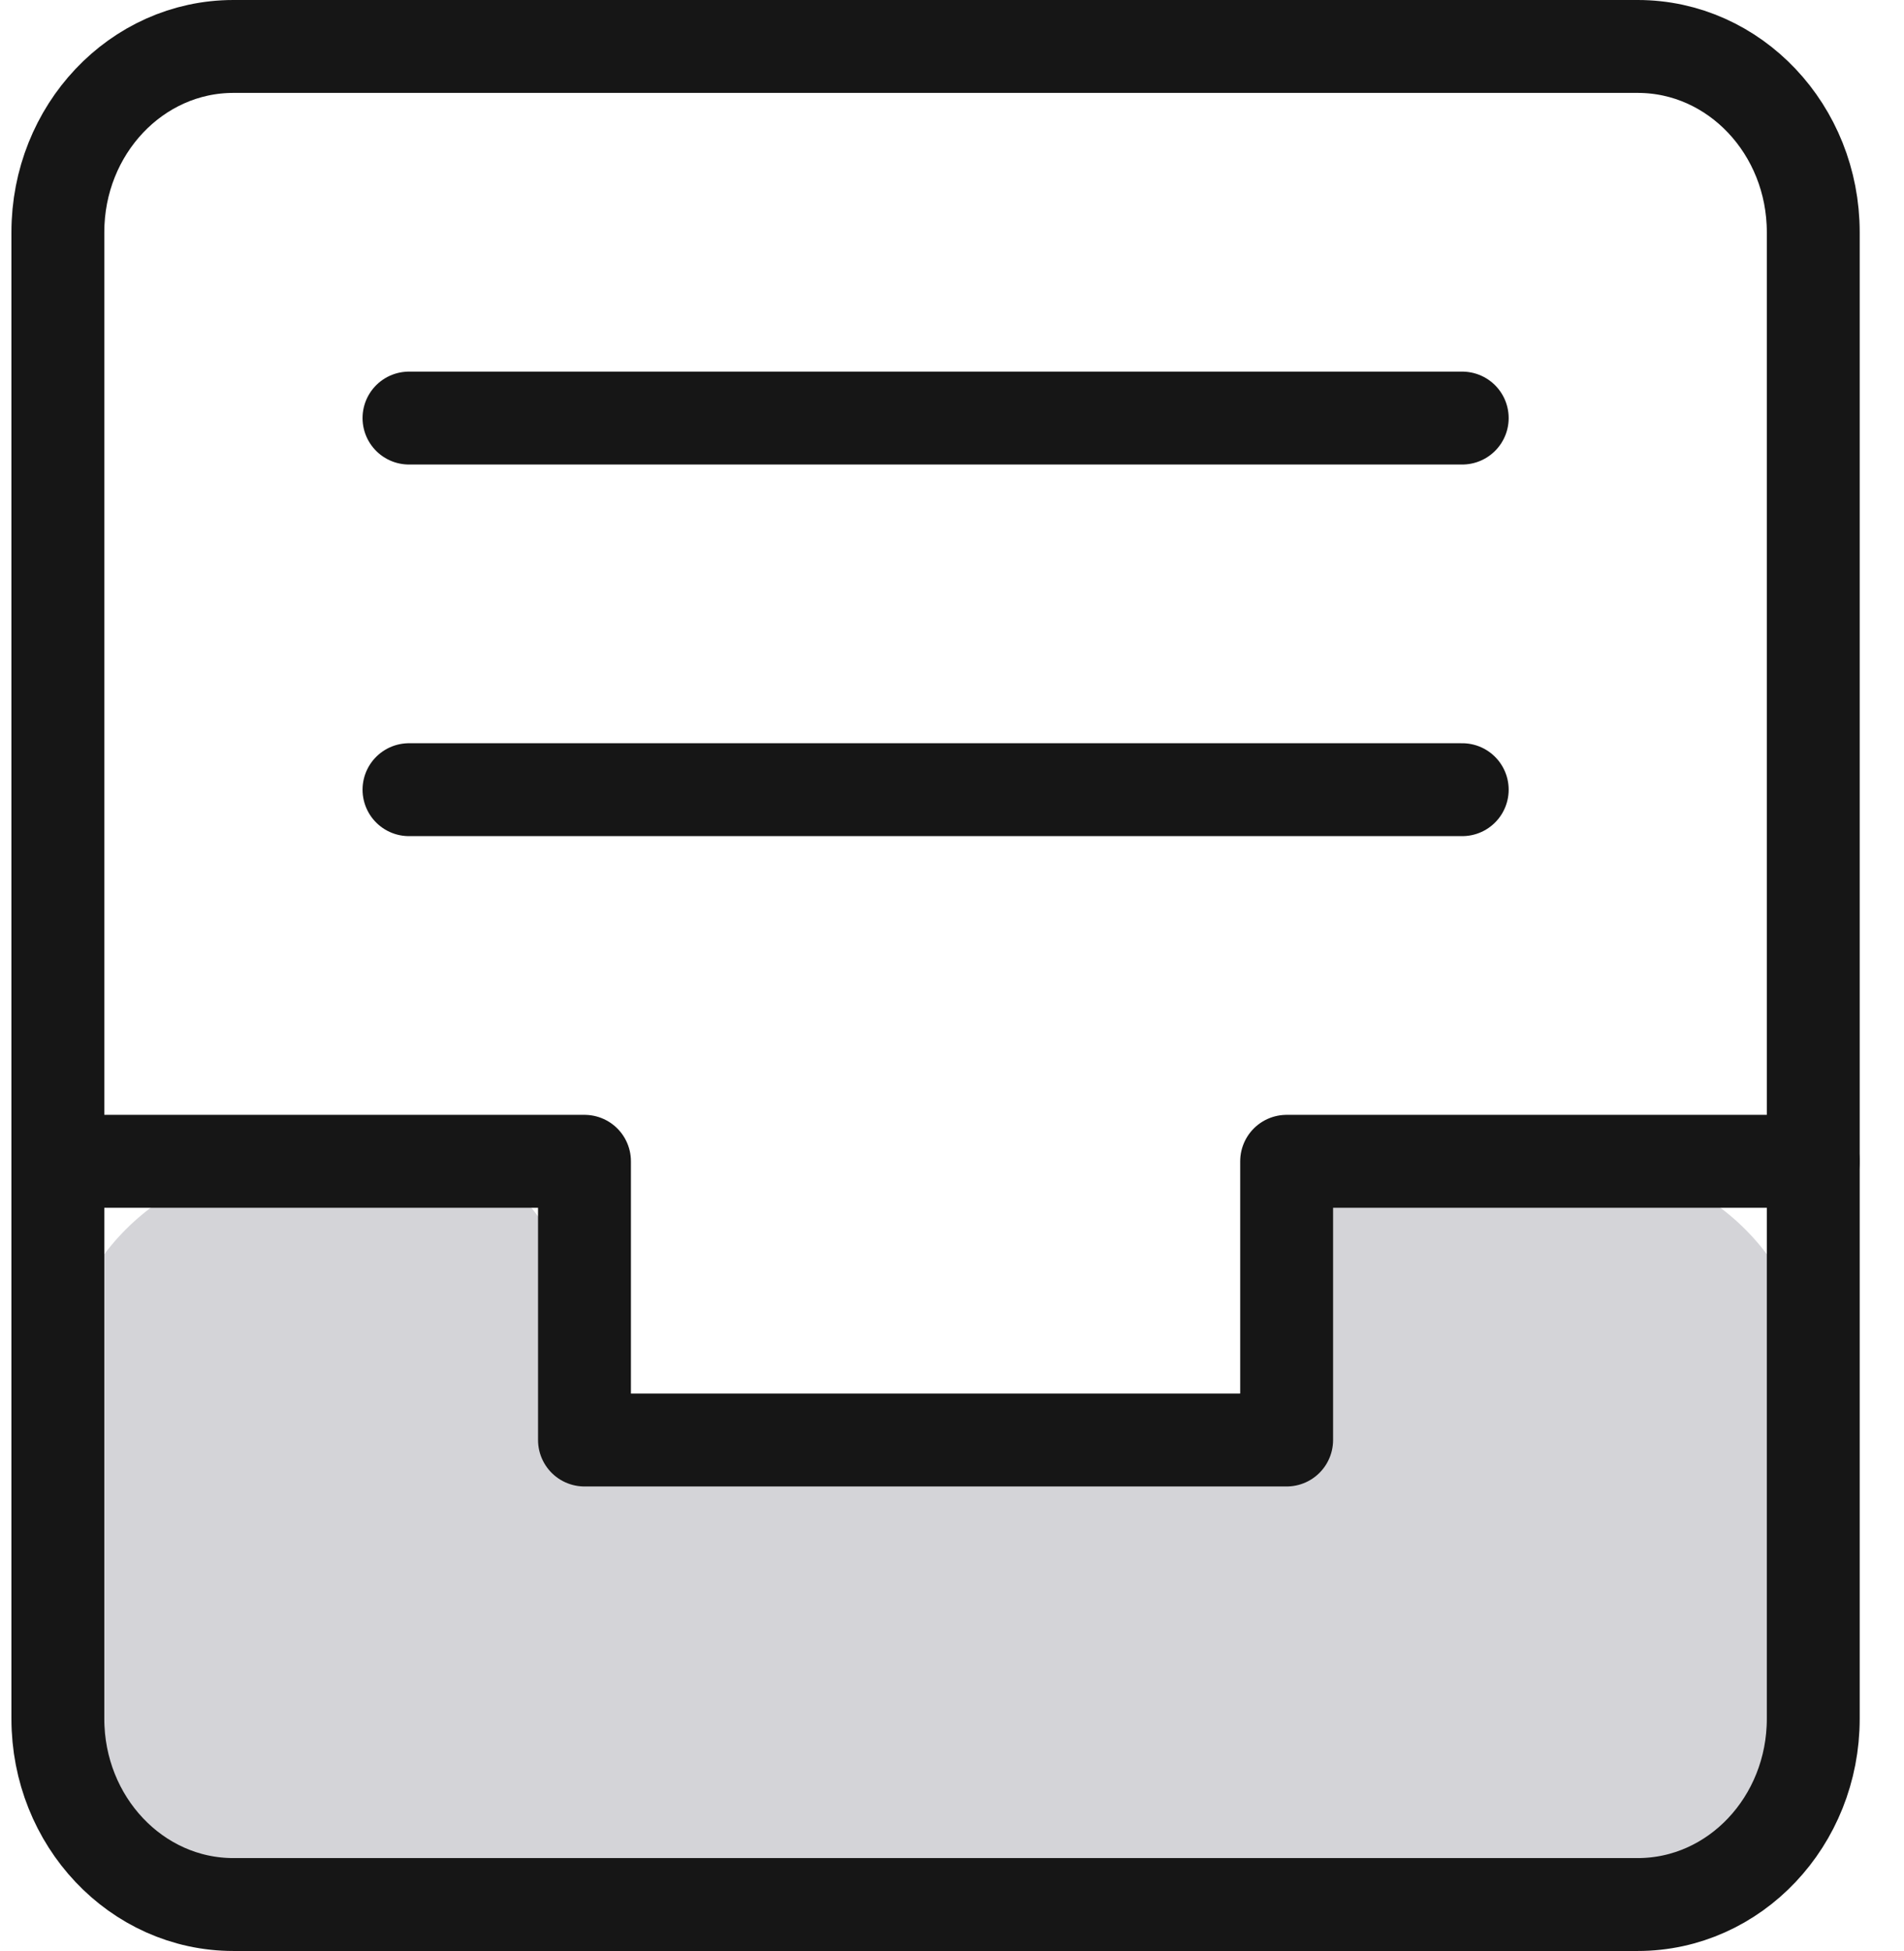 <svg width="41" height="42" viewBox="0 0 41 42" fill="none" xmlns="http://www.w3.org/2000/svg">
<path d="M9.28 25H6.246C3.485 25 1.246 27.239 1.246 30V37C1.246 39.761 3.485 42 6.246 42H34.046C36.807 42 39.046 39.761 39.046 37V30C39.046 27.239 36.807 25 34.046 25H30.539C28.975 25 27.706 26.268 27.706 27.833C27.706 29.398 26.438 30.667 24.873 30.667H14.947C13.382 30.667 12.114 29.398 12.114 27.833C12.114 26.268 10.845 25 9.28 25Z" fill="#D4D4D8"/>
<path d="M8.807 9H31.487" stroke="#161616" stroke-width="2" stroke-miterlimit="10" stroke-linecap="round" stroke-linejoin="round"/>
<path d="M8.807 17H31.487" stroke="#161616" stroke-width="2" stroke-miterlimit="10" stroke-linecap="round" stroke-linejoin="round"/>
<path d="M1.246 25H12.586V31H27.706V25H39.046" stroke="#161616" stroke-width="2" stroke-miterlimit="10" stroke-linecap="round" stroke-linejoin="round"/>
<path d="M35.266 1H5.026C2.938 1 1.246 2.791 1.246 5V37C1.246 39.209 2.938 41 5.026 41H35.266C37.354 41 39.046 39.209 39.046 37V5C39.046 2.791 37.354 1 35.266 1Z" stroke="#161616" stroke-width="2" stroke-miterlimit="10" stroke-linecap="round" stroke-linejoin="round"/>
</svg>

